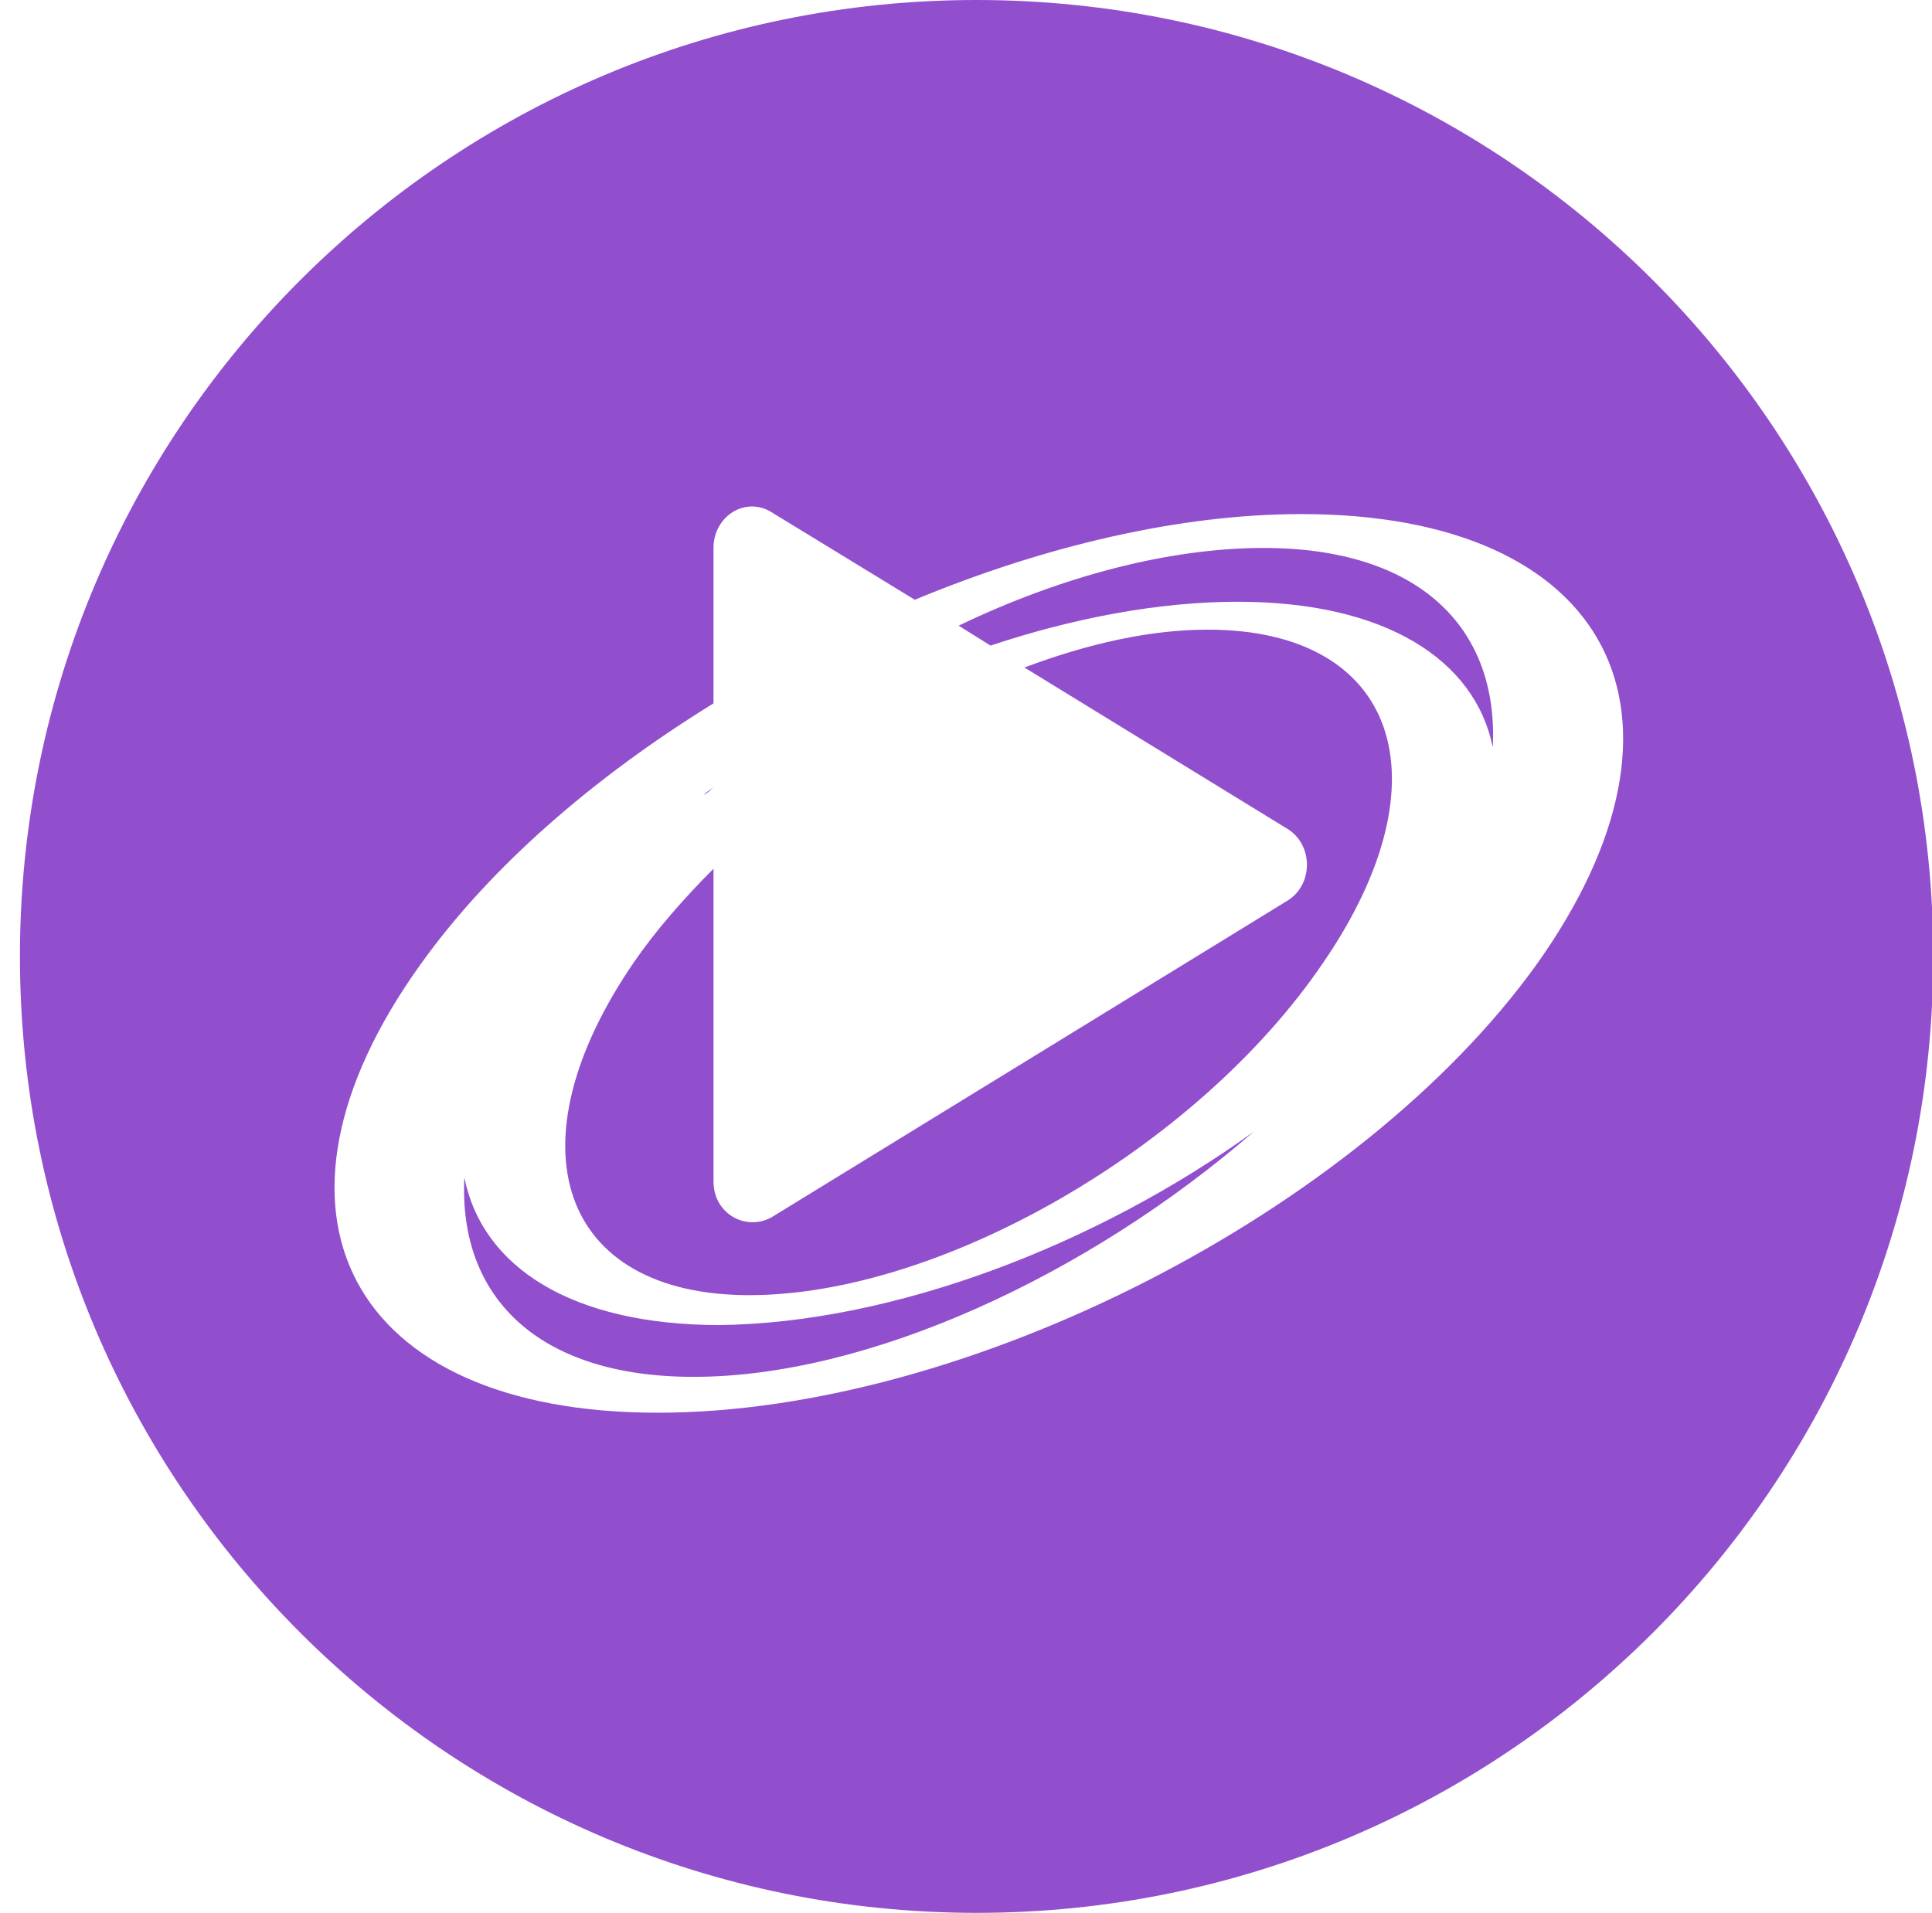 <?xml version="1.0" standalone="no"?><!DOCTYPE svg PUBLIC "-//W3C//DTD SVG 1.1//EN" "http://www.w3.org/Graphics/SVG/1.1/DTD/svg11.dtd"><svg t="1496991680036" class="icon" style="" viewBox="0 0 1034 1024" version="1.1" xmlns="http://www.w3.org/2000/svg" p-id="3509" xmlns:xlink="http://www.w3.org/1999/xlink" width="48.469" height="48"><defs><style type="text/css"></style></defs><path d="M522.667 1024C240 1024 10.667 794.667 10.667 512S240 0 522.667 0s512 229.333 512 512-229.333 512-512 512z m173.867-748.8c-65.067 0-137.6 17.067-206.933 45.867l-76.8-46.933c-13.867-8.533-30.933 2.133-30.933 19.2v83.2c-64 39.467-119.467 87.467-156.8 139.733-94.933 132.267-38.4 240 126.933 240s375.467-107.733 470.4-240c94.933-133.333 39.467-241.067-125.867-241.067z m-34.133 46.933c-41.6 0-87.467 8.533-132.267 23.467l-17.067-10.667c55.467-26.667 113.067-41.6 163.2-41.6 83.2 0 125.867 42.667 122.667 106.667-9.6-46.933-57.6-77.867-136.533-77.867z m26.667 121.6l-140.8-86.4c34.133-12.8 67.2-20.267 98.133-20.267 101.333 0 129.067 80 61.867 178.133C641.067 614.4 503.467 693.333 401.067 693.333c-101.333 0-129.067-80-61.867-178.133 11.733-17.067 26.667-34.133 42.667-50.133v167.467c0 17.067 17.067 26.667 30.933 19.2l276.267-169.6c13.867-8.533 13.867-29.867 0-38.4z m-307.2-22.4c-2.133 2.133-3.2 3.2-5.333 4.267 2.133-2.133 4.267-3.2 5.333-4.267z m289.067 184.533C582.4 682.667 465.067 737.067 371.2 737.067c-83.2 0-125.867-42.667-122.667-106.667 9.6 48 57.6 78.933 136.533 78.933 92.8-1.067 201.6-42.667 285.867-103.467z" p-id="3510" fill="#914fce"></path></svg>